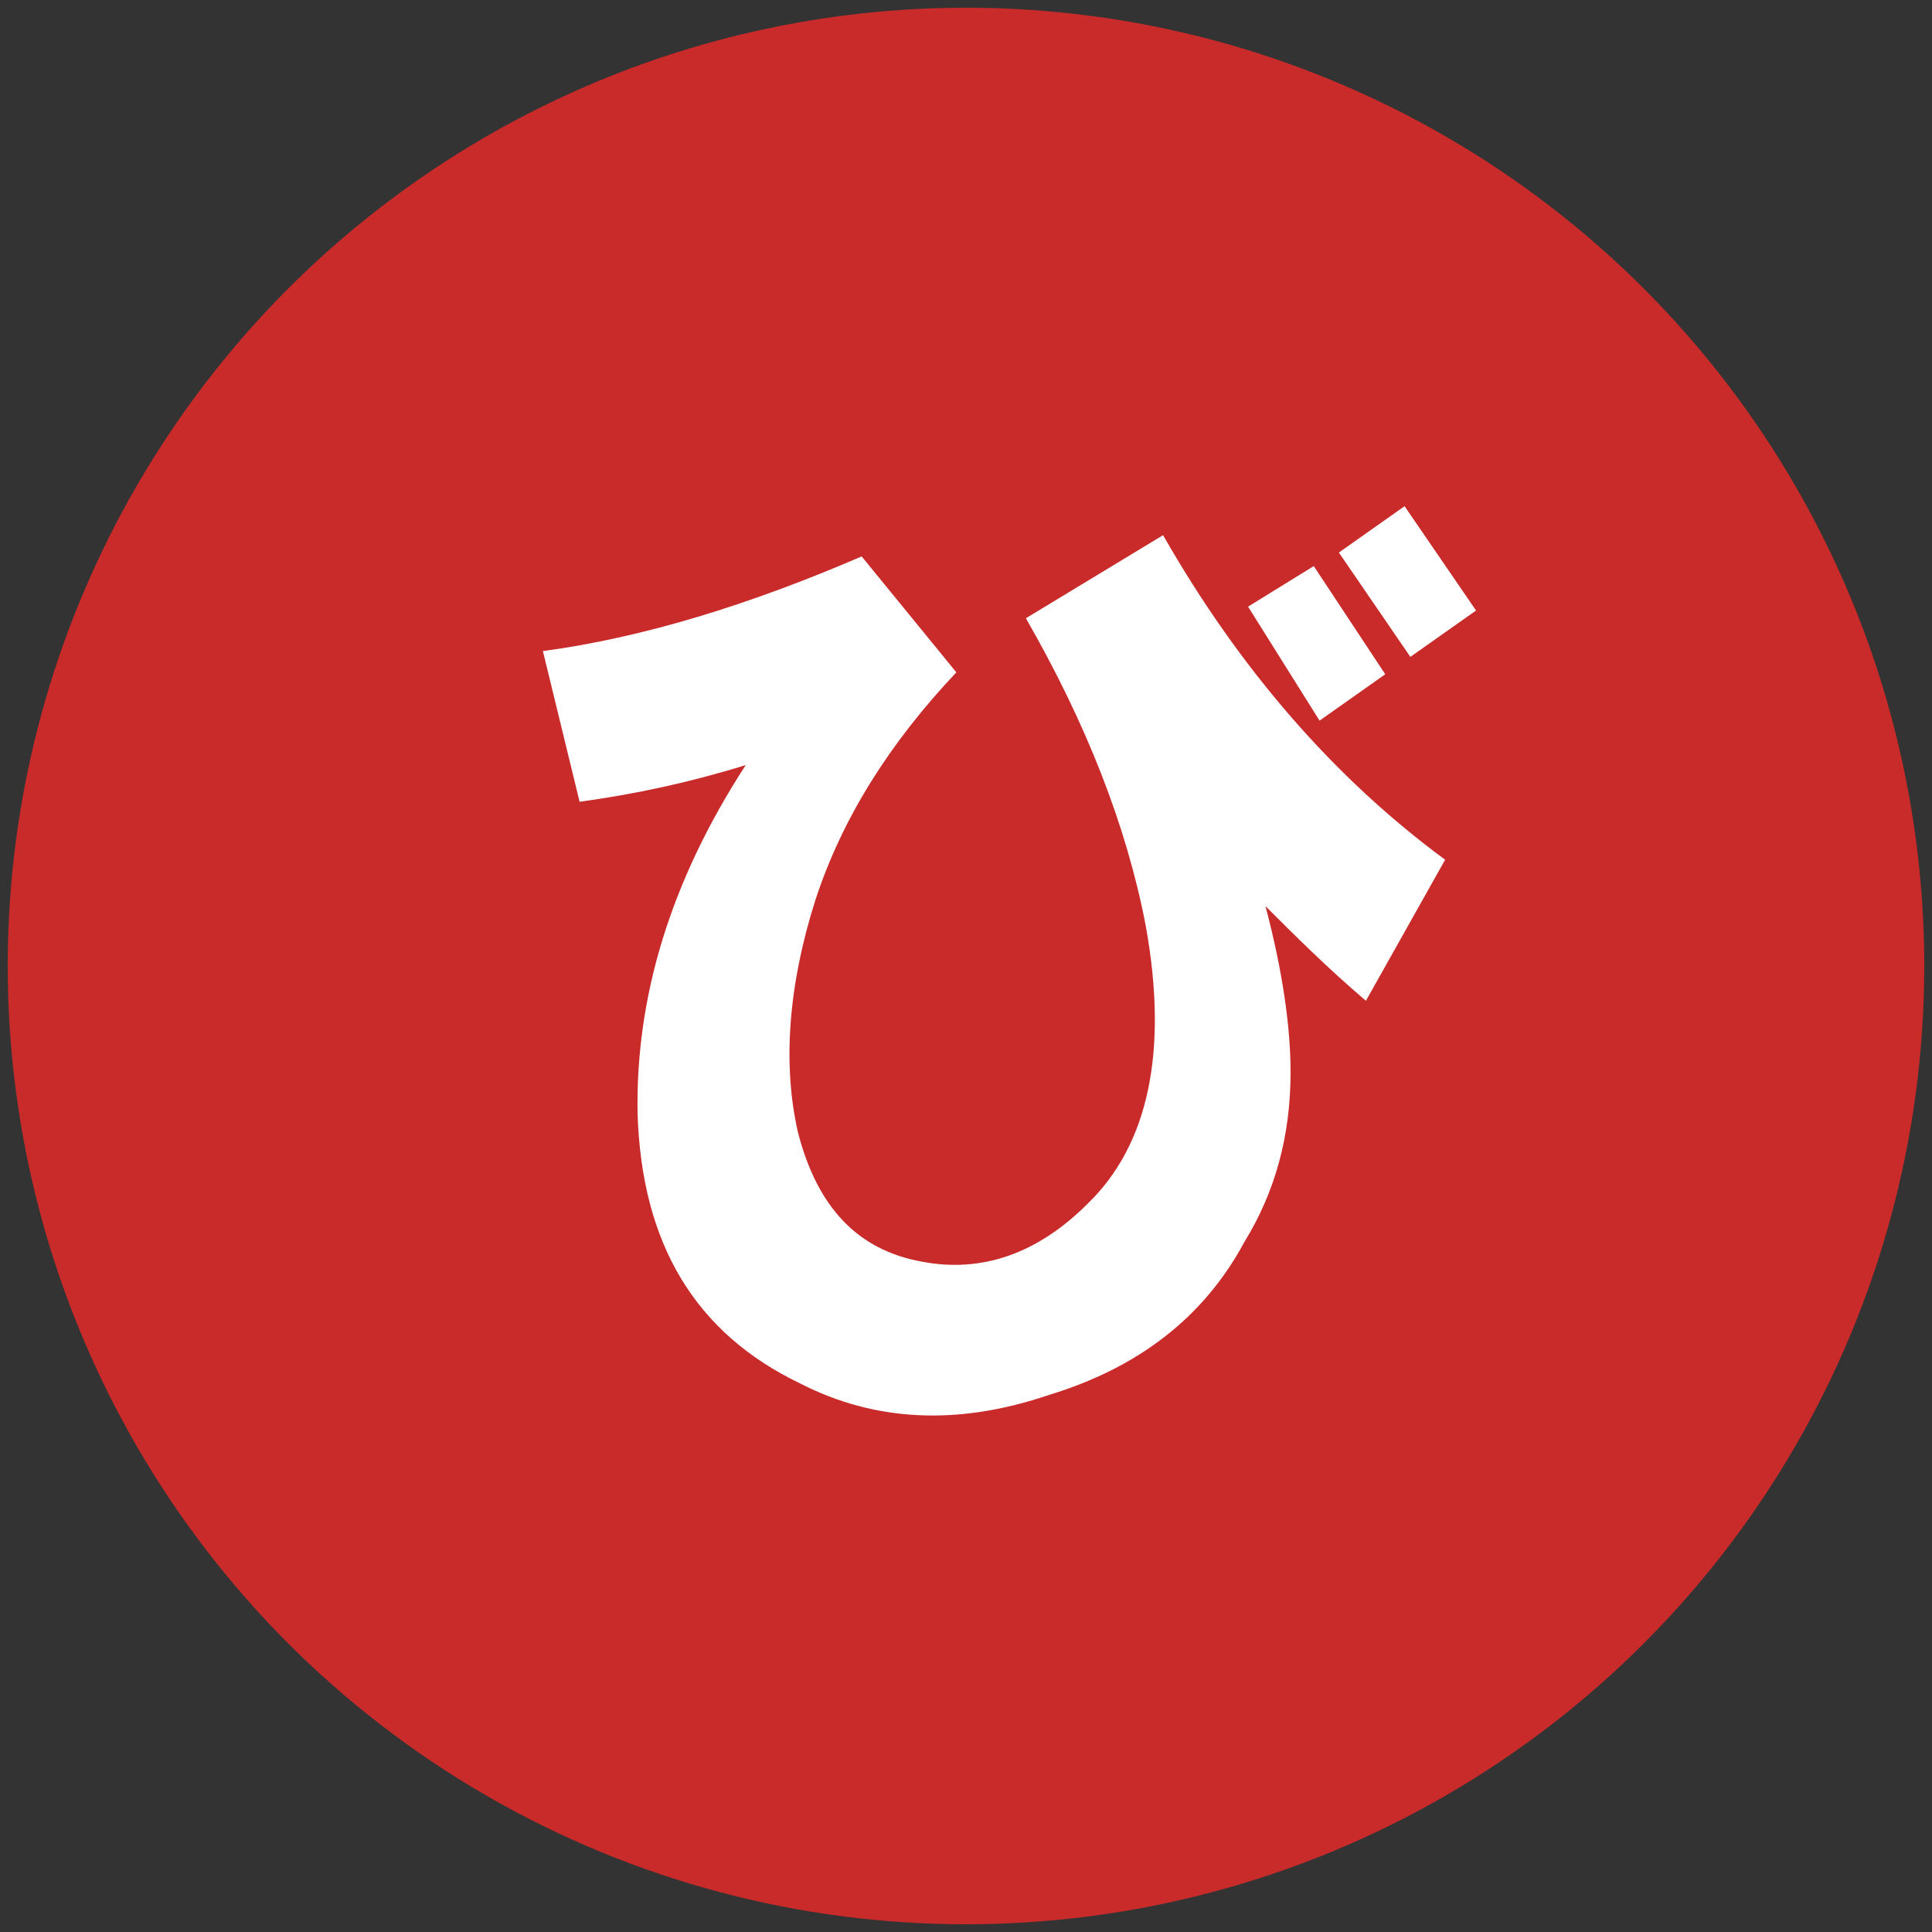 <?xml version="1.0" encoding="utf-8"?>
<!-- Generator: Adobe Illustrator 27.3.1, SVG Export Plug-In . SVG Version: 6.00 Build 0)  -->
<svg version="1.1" id="Layer_1" xmlns="http://www.w3.org/2000/svg" xmlns:xlink="http://www.w3.org/1999/xlink" x="0px" y="0px"
	 viewBox="0 0 100 100" style="enable-background:new 0 0 100 100;" xml:space="preserve">
<rect x="0" y="0" width="100" height="100" fill="#333333" stroke="none"/>
<style type="text/css">
	.st0{fill:#C92A2A;}
	.st1{fill:none;}
	.st2{enable-background:new    ;}
	.st3{fill:#FFFFFF;}
</style>
<circle class="st0" cx="50" cy="50" r="49.6"/>
<rect x="1.7" y="28.2" class="st1" width="100" height="54"/>
<g class="st2">
	<path class="st3" d="M28.1,33.7c5.2-0.7,10.7-2.4,16.5-4.9l4.9,6c-3.4,3.6-5.9,7.5-7.3,11.8c-1.4,4.4-1.7,8.5-0.9,12
		c1,3.9,3.1,6.1,6.4,6.7c3.1,0.6,6-0.4,8.6-3c3.1-3,4.2-7.8,3-14.4c-1-5.2-3.1-10.5-6.2-15.9l7.1-4.3c4,7,8.9,12.6,14.6,16.8
		l-4.1,7.3c-2-1.7-3.7-3.4-5.2-4.9c0.9,3.4,1.3,6.3,1.3,8.6c0,3.3-0.8,6.2-2.4,8.8c-2.1,3.9-5.5,6.5-10.1,7.9
		c-4.7,1.6-9,1.4-12.9-0.6c-5.4-2.6-8.2-7.2-8.4-14c-0.1-6,1.7-12,5.6-18c-2.9,0.9-5.7,1.5-8.6,1.9L28.1,33.7z M64.6,31.4l3.4-2.1
		l3.7,5.6l-3.4,2.4L64.6,31.4z M69.3,28.6l3.4-2.4l3.7,5.4L73,34L69.3,28.6z"/>
</g>
</svg>
